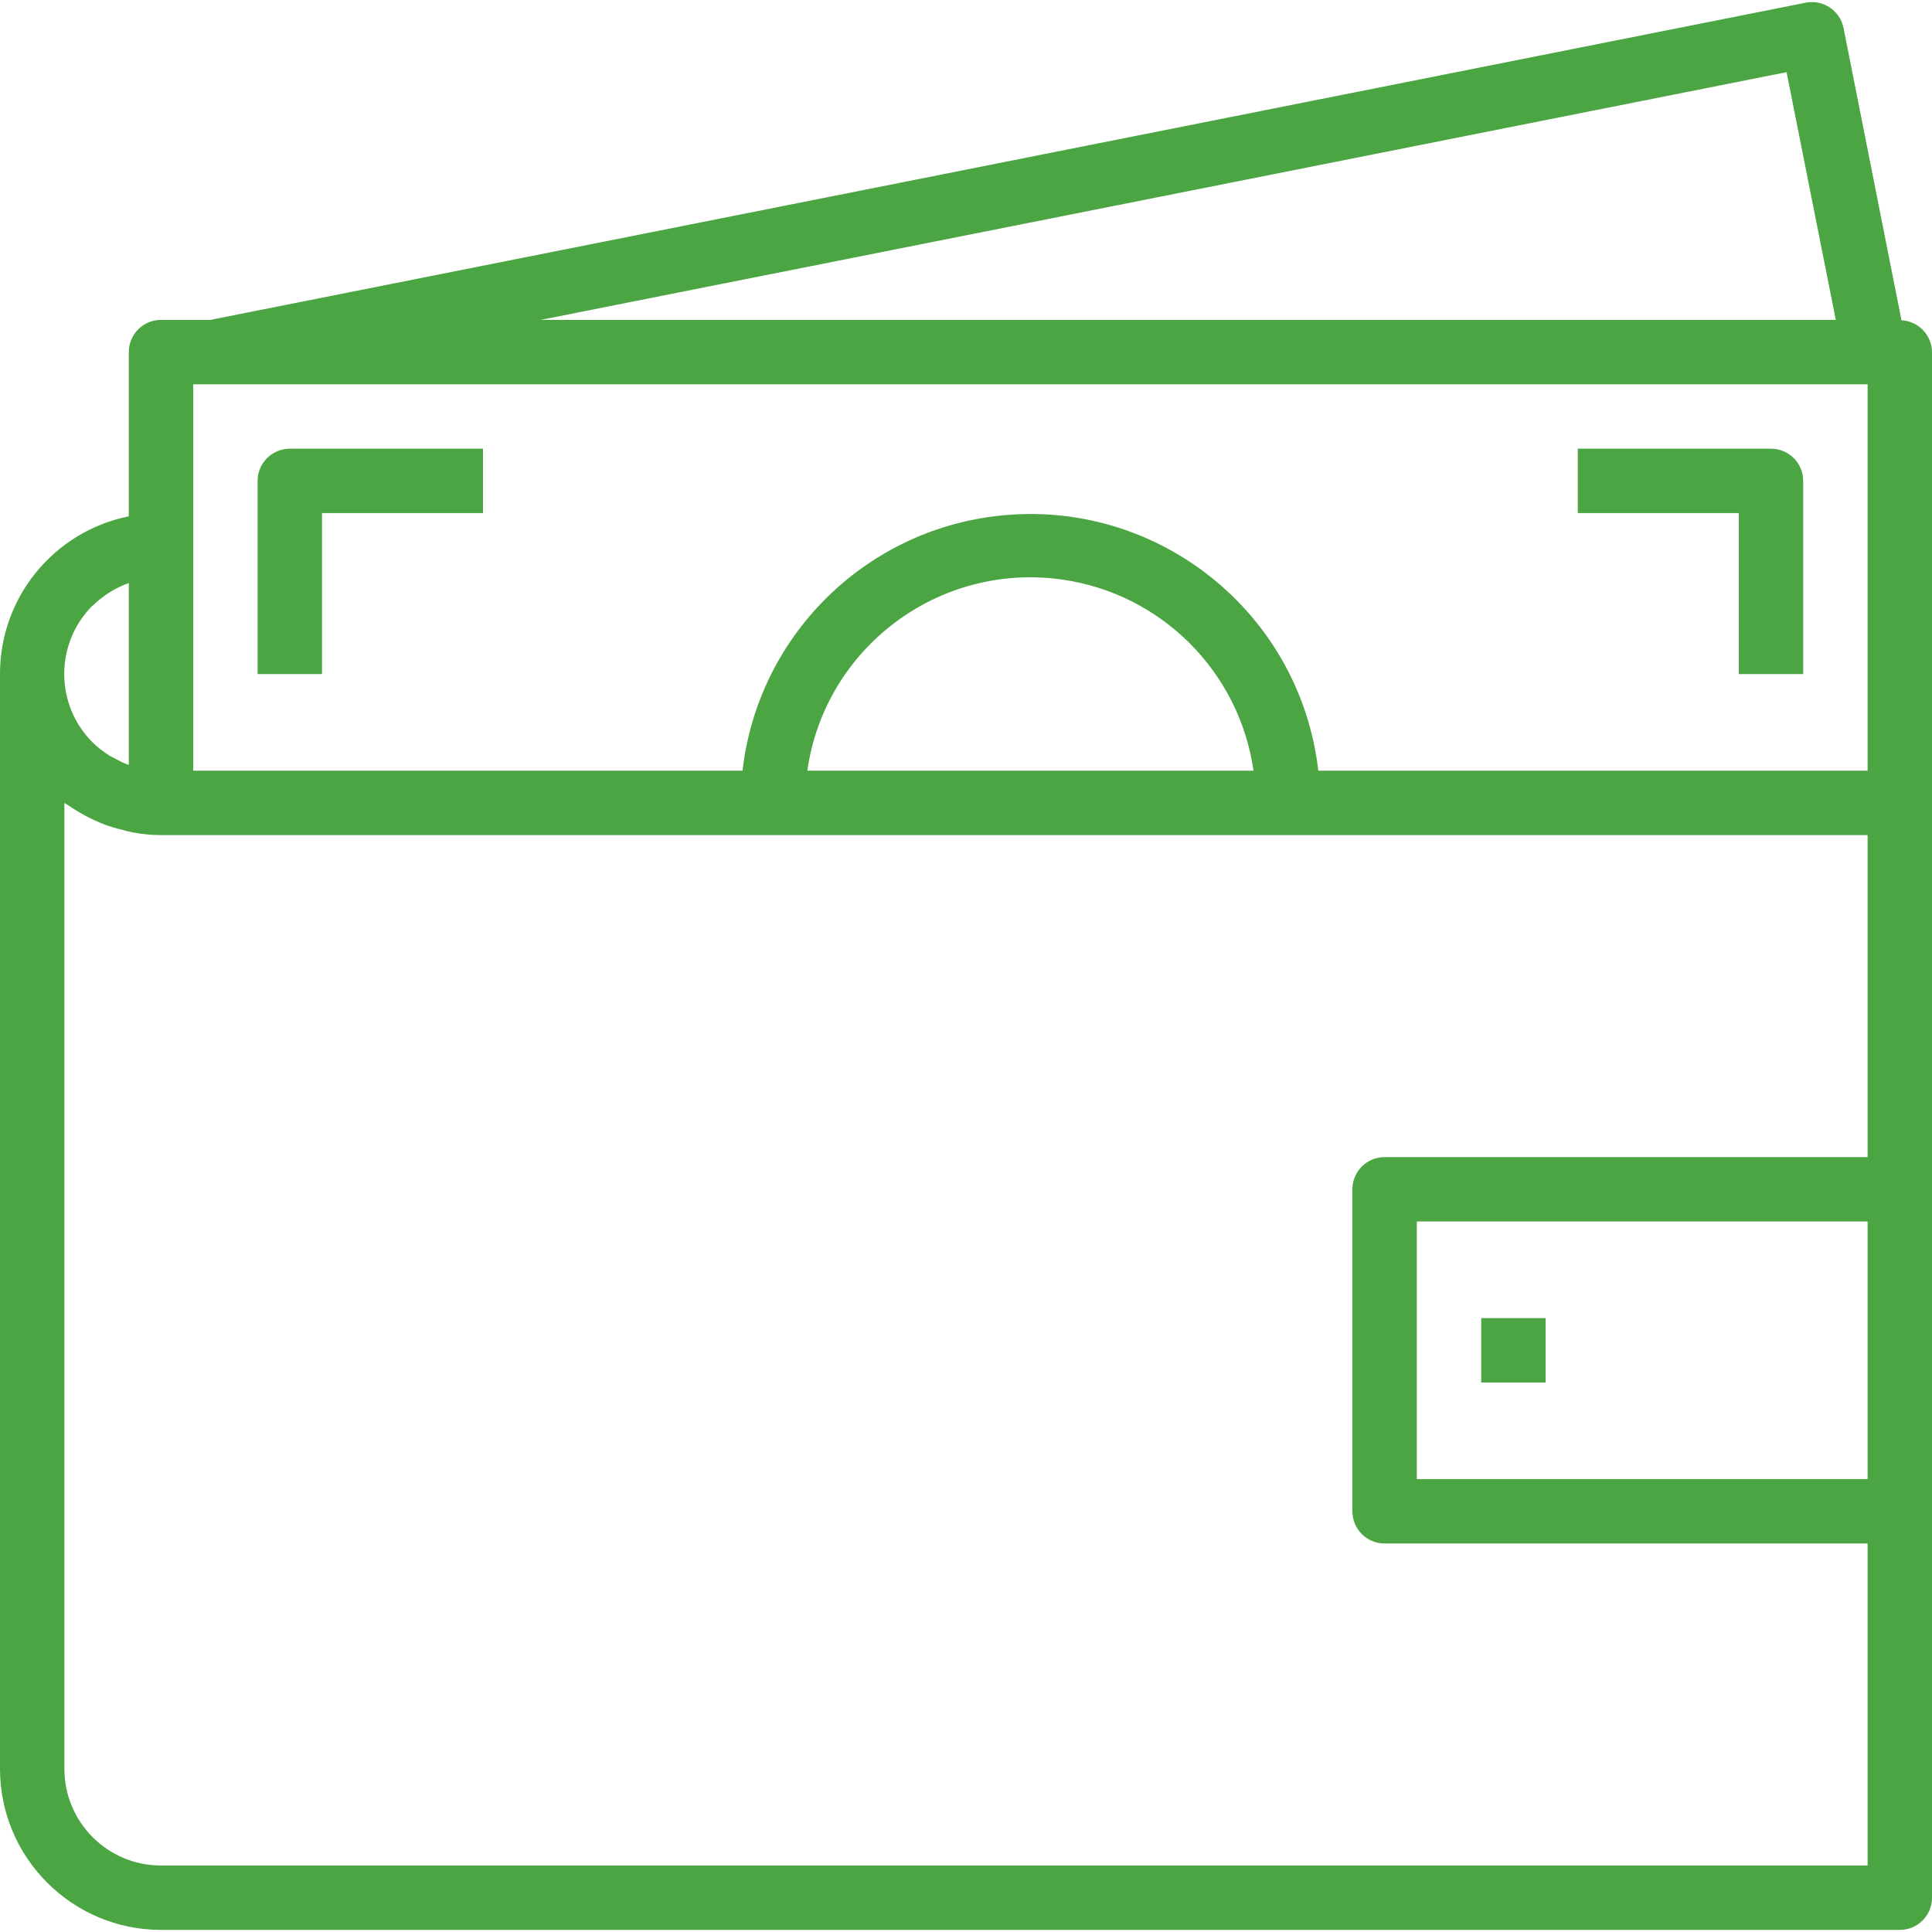 <svg width="48" height="48" viewBox="0 0 48 48" fill="none" xmlns="http://www.w3.org/2000/svg">
	<g clip-path="url(#clip0)">
		<path d="M47.242 7.957L45.802 0.696C45.716 0.263 45.295 -0.019 44.862 0.067C44.862 0.067 44.862 0.067 44.862 0.067L5.225 7.948H4C3.558 7.948 3.2 8.306 3.2 8.748V12.828C1.335 13.205 -0.004 14.846 9.38698e-06 16.748V43.948C0.003 46.156 1.792 47.946 4 47.948H47.2C47.642 47.948 48 47.59 48 47.148V8.748C47.996 8.326 47.664 7.979 47.242 7.957ZM44.387 1.793L45.61 7.948H13.43L44.387 1.793ZM2.294 15.05L2.298 15.054C2.553 14.8 2.861 14.606 3.2 14.486V19.002C3.182 18.996 3.165 18.992 3.147 18.986C3.044 18.945 2.944 18.896 2.847 18.841C2.799 18.814 2.748 18.794 2.702 18.761C2.558 18.67 2.424 18.565 2.302 18.447C1.364 17.51 1.36 15.992 2.294 15.05ZM46.4 36.748H35.2V30.348H46.4V36.748ZM46.4 28.748H34.4C33.958 28.748 33.6 29.106 33.6 29.548V37.548C33.6 37.99 33.958 38.348 34.4 38.348H46.4V46.348H4C2.675 46.348 1.6 45.274 1.6 43.948V19.948C1.636 19.975 1.676 19.994 1.713 20.019C1.783 20.069 1.856 20.111 1.929 20.156C2.064 20.238 2.203 20.313 2.346 20.378C2.426 20.415 2.506 20.45 2.586 20.48C2.74 20.538 2.898 20.585 3.058 20.622C3.132 20.641 3.204 20.664 3.279 20.678C3.517 20.723 3.758 20.747 4 20.748H46.4V28.748ZM20.057 19.148C20.496 16.087 23.334 13.961 26.396 14.4C28.857 14.754 30.79 16.687 31.143 19.148H20.057ZM46.4 19.148H32.753C32.298 15.198 28.727 12.364 24.777 12.818C21.452 13.201 18.83 15.824 18.447 19.148H4.8V9.548H46.4V19.148Z" fill="#4AA542"/>
		<path d="M44 11.148H39.2V12.748H43.2V16.748H44.8V11.948C44.8 11.507 44.442 11.148 44 11.148Z" fill="#4AA542"/>
		<path d="M7.2 11.148C6.759 11.148 6.4 11.507 6.4 11.948V16.748H8V12.748H12V11.148H7.2Z" fill="#4AA542"/>
		<path d="M38.4 32.748H36.8V34.348H38.4V32.748Z" fill="#4AA542"/>
	</g>
	<defs>
		<clipPath id="clip0">
			<rect width="48" height="48" fill="white"/>
		</clipPath>
	</defs>
</svg>
